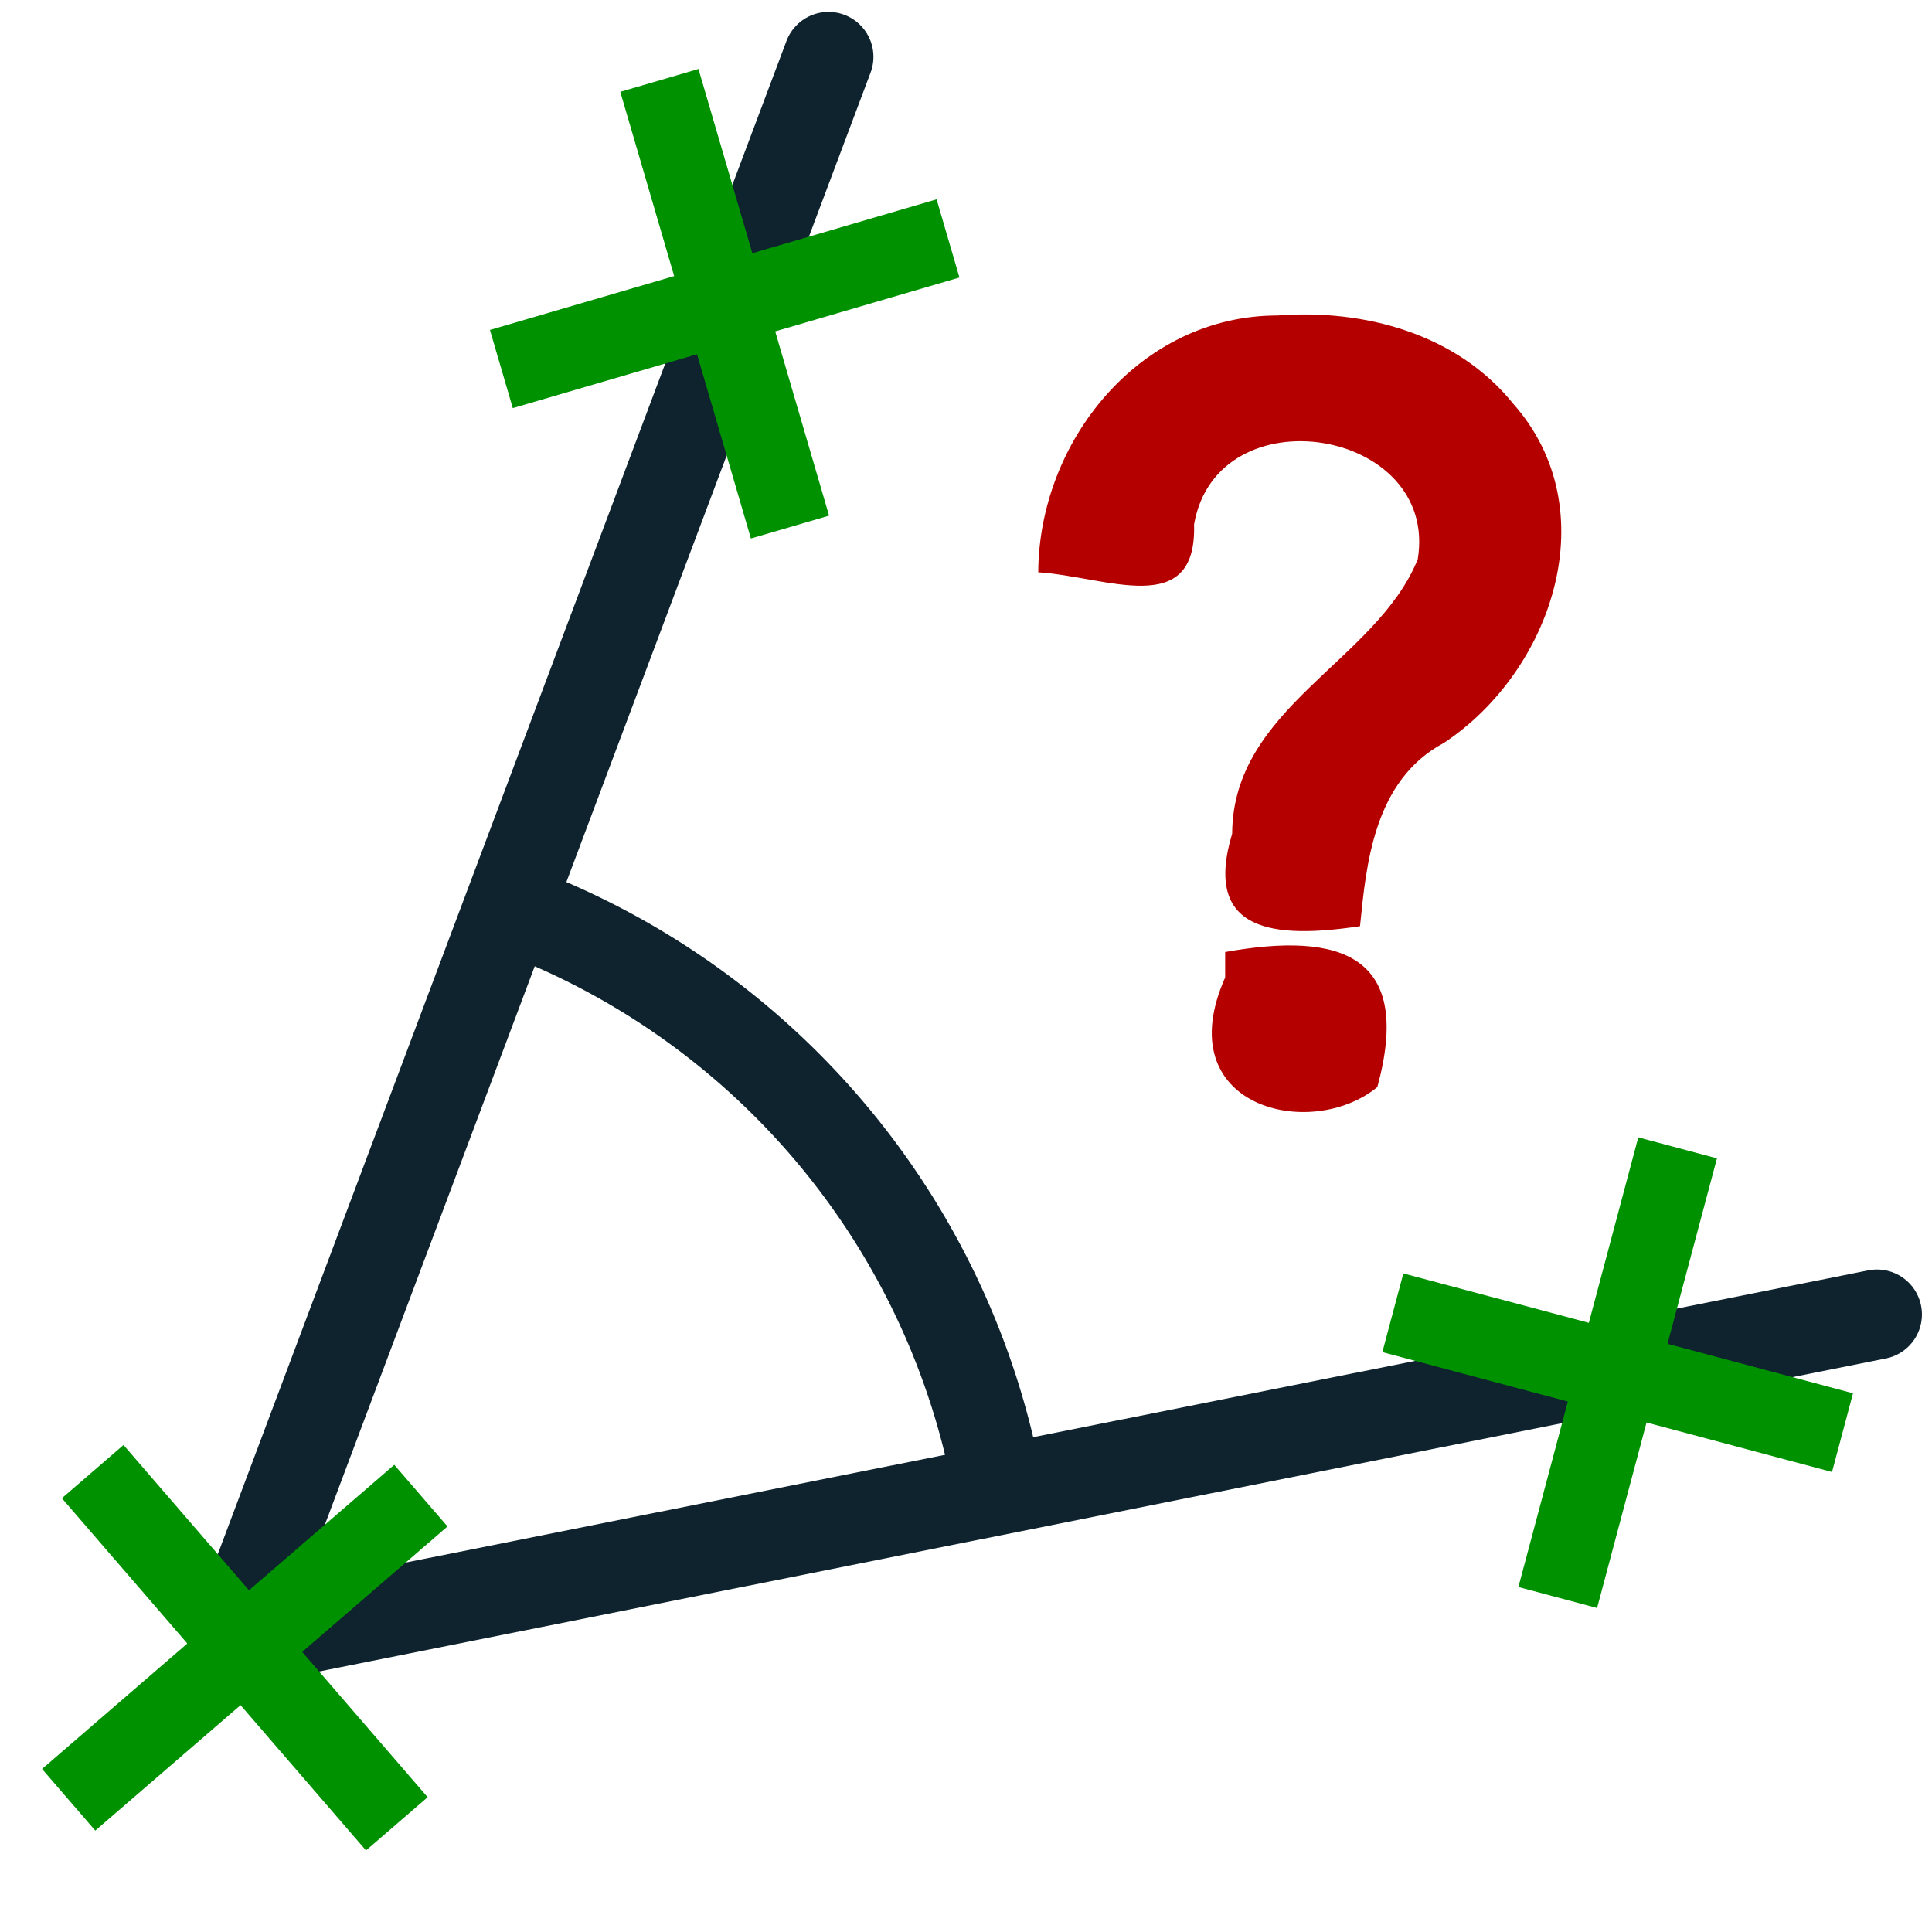 <?xml version="1.0" encoding="UTF-8" standalone="no"?>
<!-- Created with Inkscape (http://www.inkscape.org/) -->

<svg
   width="48.542mm"
   height="48.542mm"
   viewBox="0 0 172 172"
   id="svg7795"
   version="1.1"
   inkscape:version="1.1.1 (3bf5ae0d25, 2021-09-20)"
   sodipodi:docname="mesureAngleGeometrique3pointsSemantique.svg"
   xmlns:inkscape="http://www.inkscape.org/namespaces/inkscape"
   xmlns:sodipodi="http://sodipodi.sourceforge.net/DTD/sodipodi-0.dtd"
   xmlns="http://www.w3.org/2000/svg"
   xmlns:svg="http://www.w3.org/2000/svg"
   xmlns:rdf="http://www.w3.org/1999/02/22-rdf-syntax-ns#"
   xmlns:cc="http://creativecommons.org/ns#"
   xmlns:dc="http://purl.org/dc/elements/1.1/">
  <defs
     id="defs7797" />
  <sodipodi:namedview
     id="base"
     pagecolor="#ffffff"
     bordercolor="#666666"
     borderopacity="1.0"
     inkscape:pageopacity="0.0"
     inkscape:pageshadow="2"
     inkscape:zoom="3.9000779"
     inkscape:cx="49.357988"
     inkscape:cy="88.075164"
     inkscape:document-units="px"
     inkscape:current-layer="layer1"
     showgrid="false"
     fit-margin-top="0"
     fit-margin-left="0"
     fit-margin-right="0"
     fit-margin-bottom="0"
     inkscape:window-width="1920"
     inkscape:window-height="1017"
     inkscape:window-x="-8"
     inkscape:window-y="599"
     inkscape:window-maximized="1"
     inkscape:pagecheckerboard="0" />
  <g
     inkscape:label="Calque 1"
     inkscape:groupmode="layer"
     id="layer1"
     transform="translate(-222.571,-232.076)">
    <path
       sodipodi:type="arc"
       style="fill:none;stroke:#0e232e;stroke-width:8;stroke-linecap:round;stroke-linejoin:round;stroke-miterlimit:4;stroke-dasharray:none;stroke-dashoffset:0;stroke-opacity:1"
       id="path6264"
       sodipodi:cx="244.52017"
       sodipodi:cy="376.73309"
       sodipodi:rx="67.999687"
       sodipodi:ry="68"
       d="m 268.509,313.105 a 68,68 0 0 1 42.852,51.128"
       sodipodi:start="5.0729207"
       sodipodi:end="6.0983008"
       sodipodi:open="true"
       inkscape:export-filename="C:\Users\Seb\Downloads\maths\Mathgraph32\Icones\png\48\MesureAngNor.png"
       inkscape:export-xdpi="25.11628"
       inkscape:export-ydpi="25.11628"
       sodipodi:arc-type="arc" />
    <path
       style="fill:none;stroke:#0e232e;stroke-width:8;stroke-linecap:round;stroke-linejoin:round;stroke-miterlimit:4;stroke-dasharray:none;stroke-opacity:1"
       d="M 389.675,349.096 243.262,378.346 296.33,237.135"
       id="path6262"
       inkscape:connector-curvature="0"
       inkscape:export-filename="C:\Users\Seb\Downloads\maths\Mathgraph32\Icones\png\48\MesureAngNor.png"
       inkscape:export-xdpi="25.11628"
       inkscape:export-ydpi="25.11628"
       sodipodi:nodetypes="ccc" />
    <path
       style="font-style:normal;font-weight:normal;font-size:40px;line-height:125%;font-family:Sans;letter-spacing:0px;word-spacing:0px;fill:#b50000;fill-opacity:1;stroke:none"
       d="m 336.263,260.164 c -12.207,0.022 -21.202,11.17 -21.26,22.862 6.098,0.385 14.132,4.227 13.872,-4.266 2.053,-11.798 21.834,-8.558 19.913,3.104 -3.668,9.08 -16.47,13.176 -16.522,24.432 -2.649,8.814 3.78,9.38 11.384,8.235 0.548,-5.422 1.198,-12.993 7.485,-16.326 9.65,-6.417 14.513,-20.777 6.143,-30.194 -5.004,-6.215 -13.253,-8.451 -21.015,-7.845 z m -4.621,58.937 c -5.132,11.551 7.622,14.621 13.55,9.751 3.182,-11.682 -3.144,-13.883 -13.547,-12.02 l -0.002,1.613 -9.2e-4,0.655 z"
       id="text4660-8-3-1-9"
       inkscape:connector-curvature="0"
       inkscape:export-filename="C:\Users\Seb\Downloads\maths\Mathgraph32\Icones\png\48\MesureAngNor.png"
       inkscape:export-xdpi="25.11628"
       inkscape:export-ydpi="25.11628" />
    <path
       id="rect1225"
       style="fill:#009100;stroke:none;stroke-width:0.938;stroke-linecap:round;stroke-linejoin:round;fill-opacity:1"
       d="m 228.079,365.458 11.169,12.934 -12.934,11.169 4.739,5.488 12.934,-11.169 11.169,12.934 5.488,-4.739 -11.169,-12.934 12.936,-11.17 -4.739,-5.488 -12.936,11.17 -11.169,-12.934 z" />
    <path
       id="rect1225-6"
       style="fill:#009100;fill-opacity:1;stroke:none;stroke-width:0.938;stroke-linecap:round;stroke-linejoin:round"
       d="m 277.794,240.252 4.796,16.402 -16.402,4.796 2.035,6.96 16.402,-4.796 4.796,16.402 6.96,-2.035 -4.796,-16.402 16.404,-4.797 -2.035,-6.96 -16.404,4.797 -4.796,-16.402 z" />
    <path
       id="rect1225-9"
       style="fill:#009100;fill-opacity:1;stroke:none;stroke-width:0.938;stroke-linecap:round;stroke-linejoin:round"
       d="m 368.421,333.334 -4.402,16.512 -16.512,-4.402 -1.868,7.006 16.512,4.402 -4.402,16.512 7.006,1.868 4.402,-16.512 16.514,4.403 1.868,-7.006 -16.514,-4.403 4.402,-16.512 z" />
  </g>
</svg>
